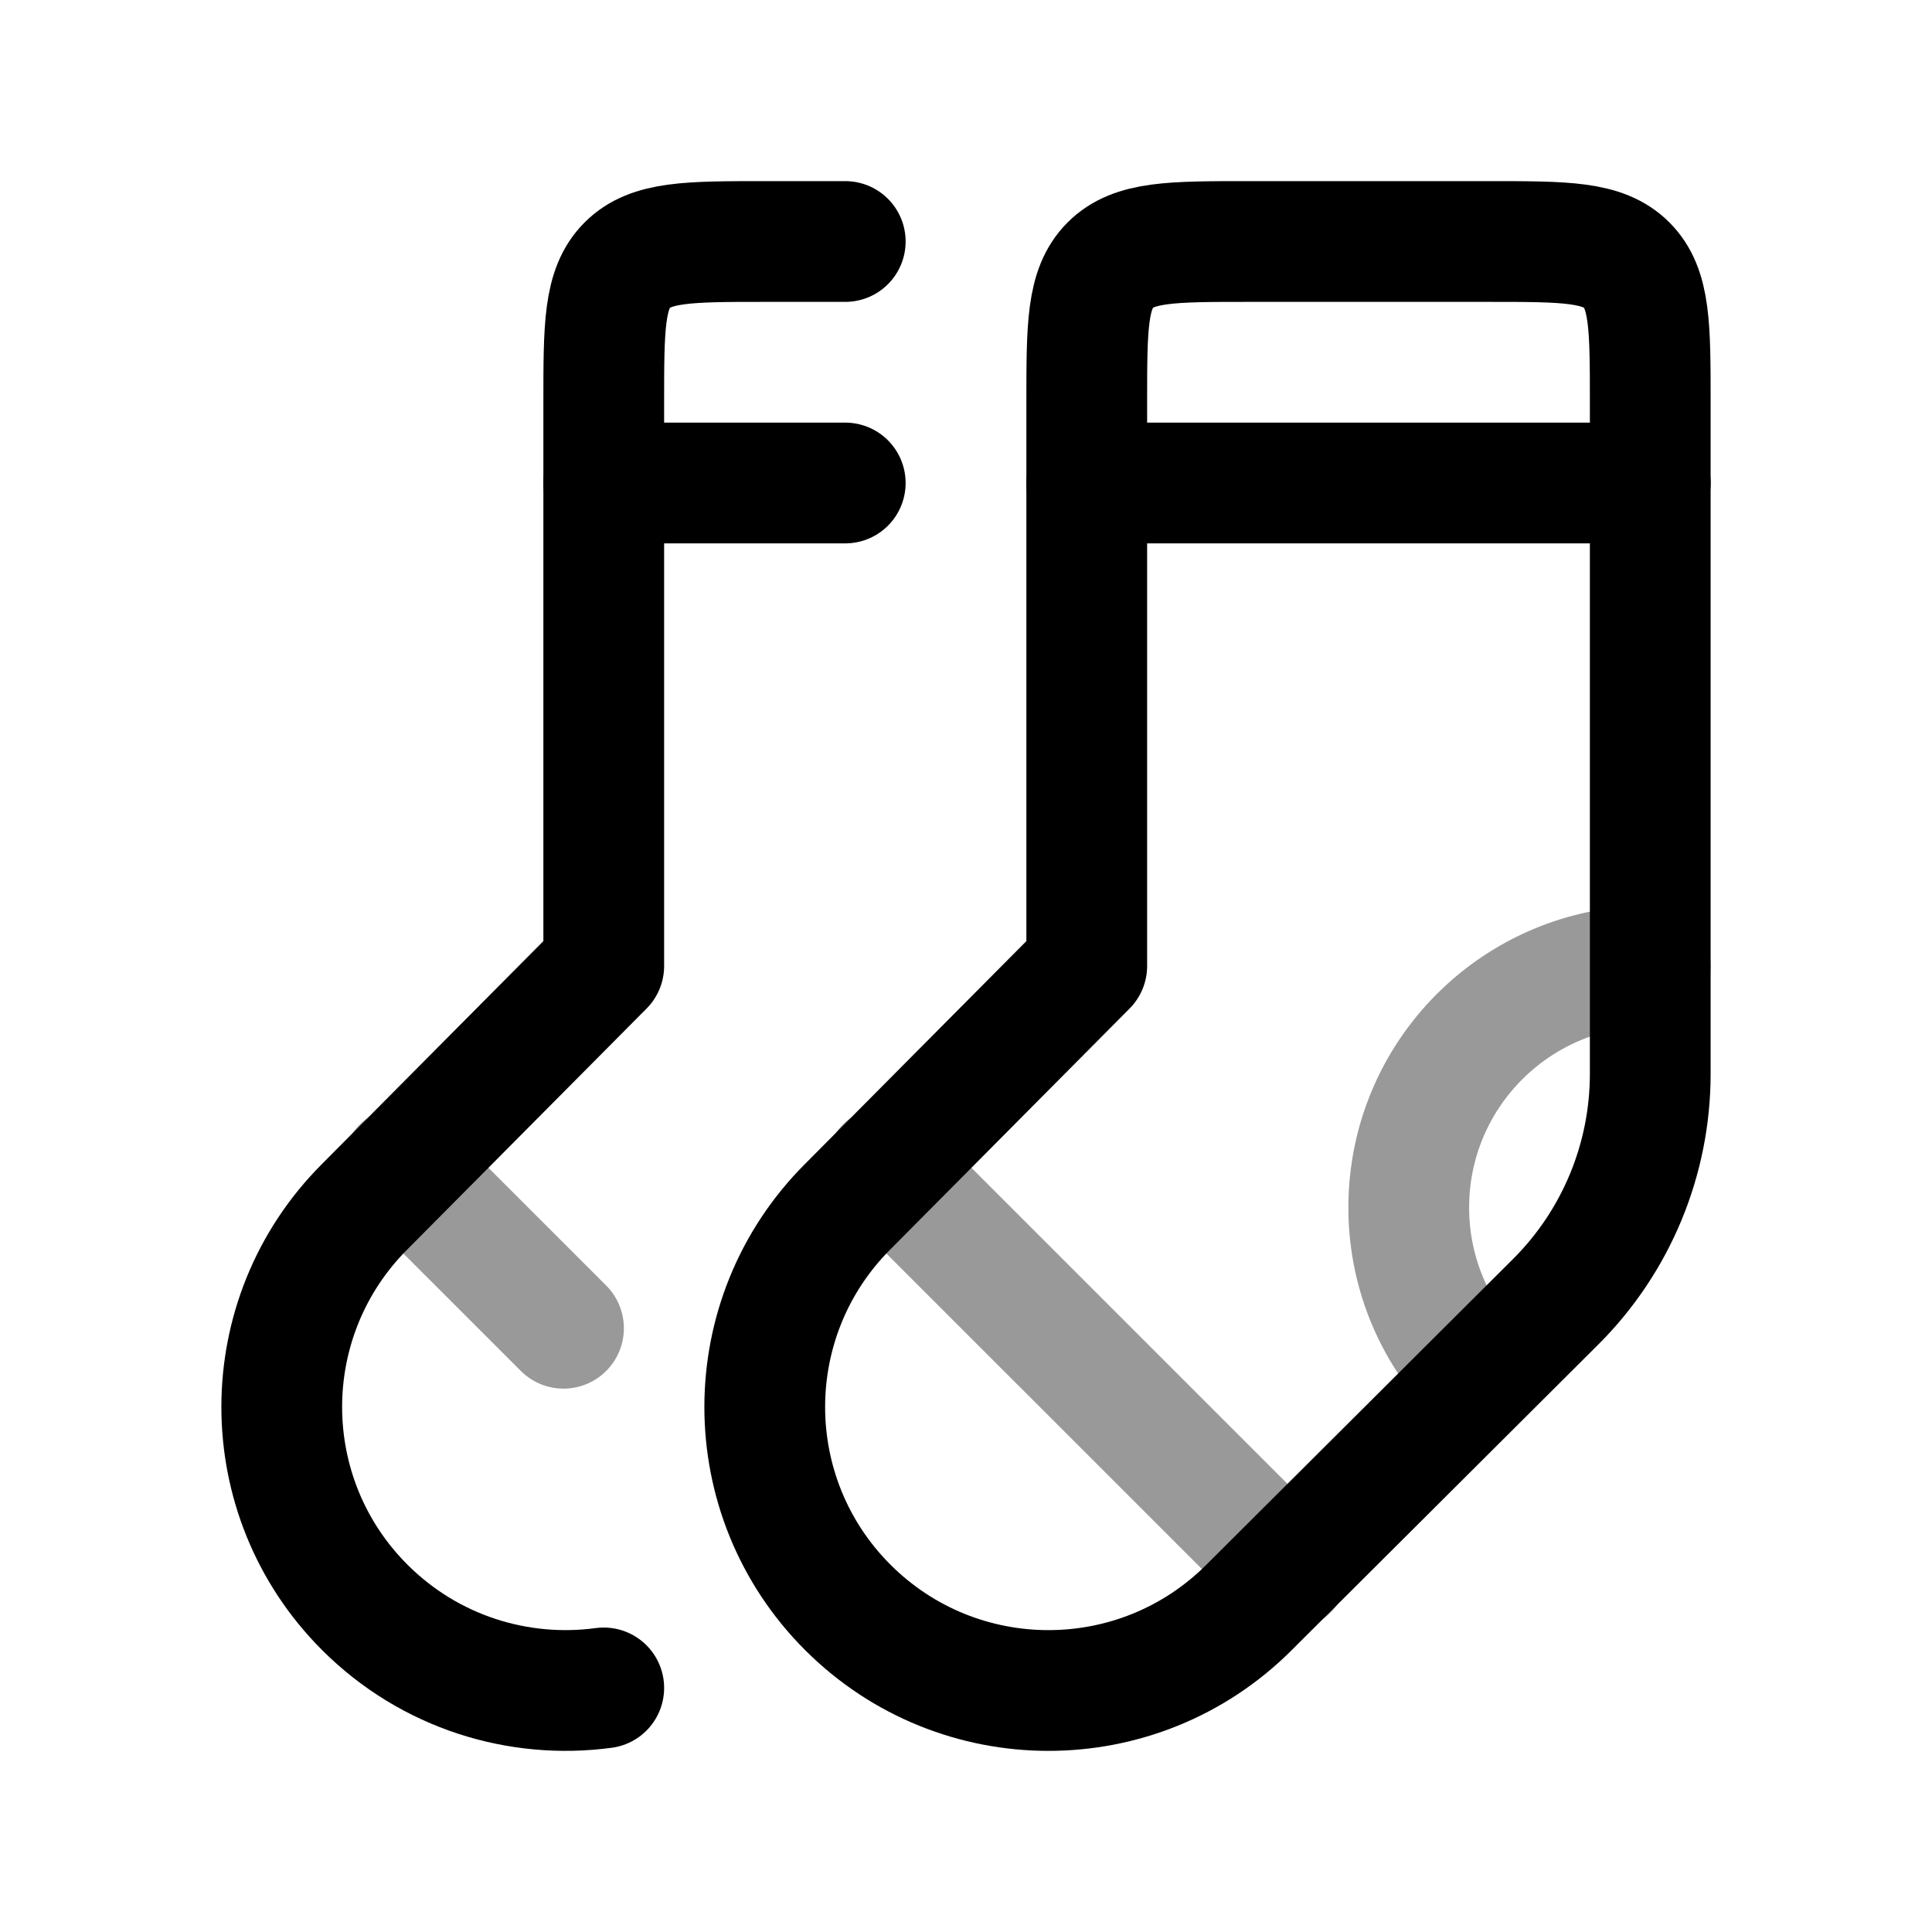 <svg width="24" height="24" viewBox="0 0 24 24" fill="none" xmlns="http://www.w3.org/2000/svg">
<path d="M13.5 6V5C13.5 4.057 13.5 3.586 13.793 3.293C14.086 3 14.557 3 15.5 3H18.5C19.443 3 19.914 3 20.207 3.293C20.5 3.586 20.5 4.057 20.5 5V6H13.5Z" stroke="currentColor" stroke-width="1.5" stroke-linecap="round" stroke-linejoin="round"/>
<path d="M20.5 6V13.339C20.5 14.402 20.077 15.422 19.324 16.172L15.516 19.968C14.14 21.344 11.909 21.344 10.532 19.968C9.156 18.593 9.156 16.363 10.532 14.988L13.5 12V6" stroke="currentColor" stroke-width="1.5" stroke-linecap="round" stroke-linejoin="round"/>
<path d="M10.5 6H7.5V5C7.5 4.057 7.5 3.586 7.793 3.293C8.086 3 8.557 3 9.5 3H10.5" stroke="currentColor" stroke-width="1.5" stroke-linecap="round" stroke-linejoin="round"/>
<path d="M7.5 6V12L4.532 14.988C3.156 16.363 3.156 18.593 4.532 19.968C5.342 20.777 6.447 21.11 7.5 20.968" stroke="currentColor" stroke-width="1.5" stroke-linecap="round" stroke-linejoin="round"/>
<path opacity="0.4" d="M11 14.5L16 19.5" stroke="currentColor" stroke-width="1.5" stroke-linecap="round" stroke-linejoin="round"/>
<path opacity="0.4" d="M5 14.5L7 16.5" stroke="currentColor" stroke-width="1.5" stroke-linecap="round" stroke-linejoin="round"/>
<path opacity="0.4" d="M20.5 12C18.843 12 17.5 13.343 17.5 15C17.5 15.768 17.789 16.469 18.264 17" stroke="currentColor" stroke-width="1.5" stroke-linecap="round" stroke-linejoin="round"/>
</svg>
